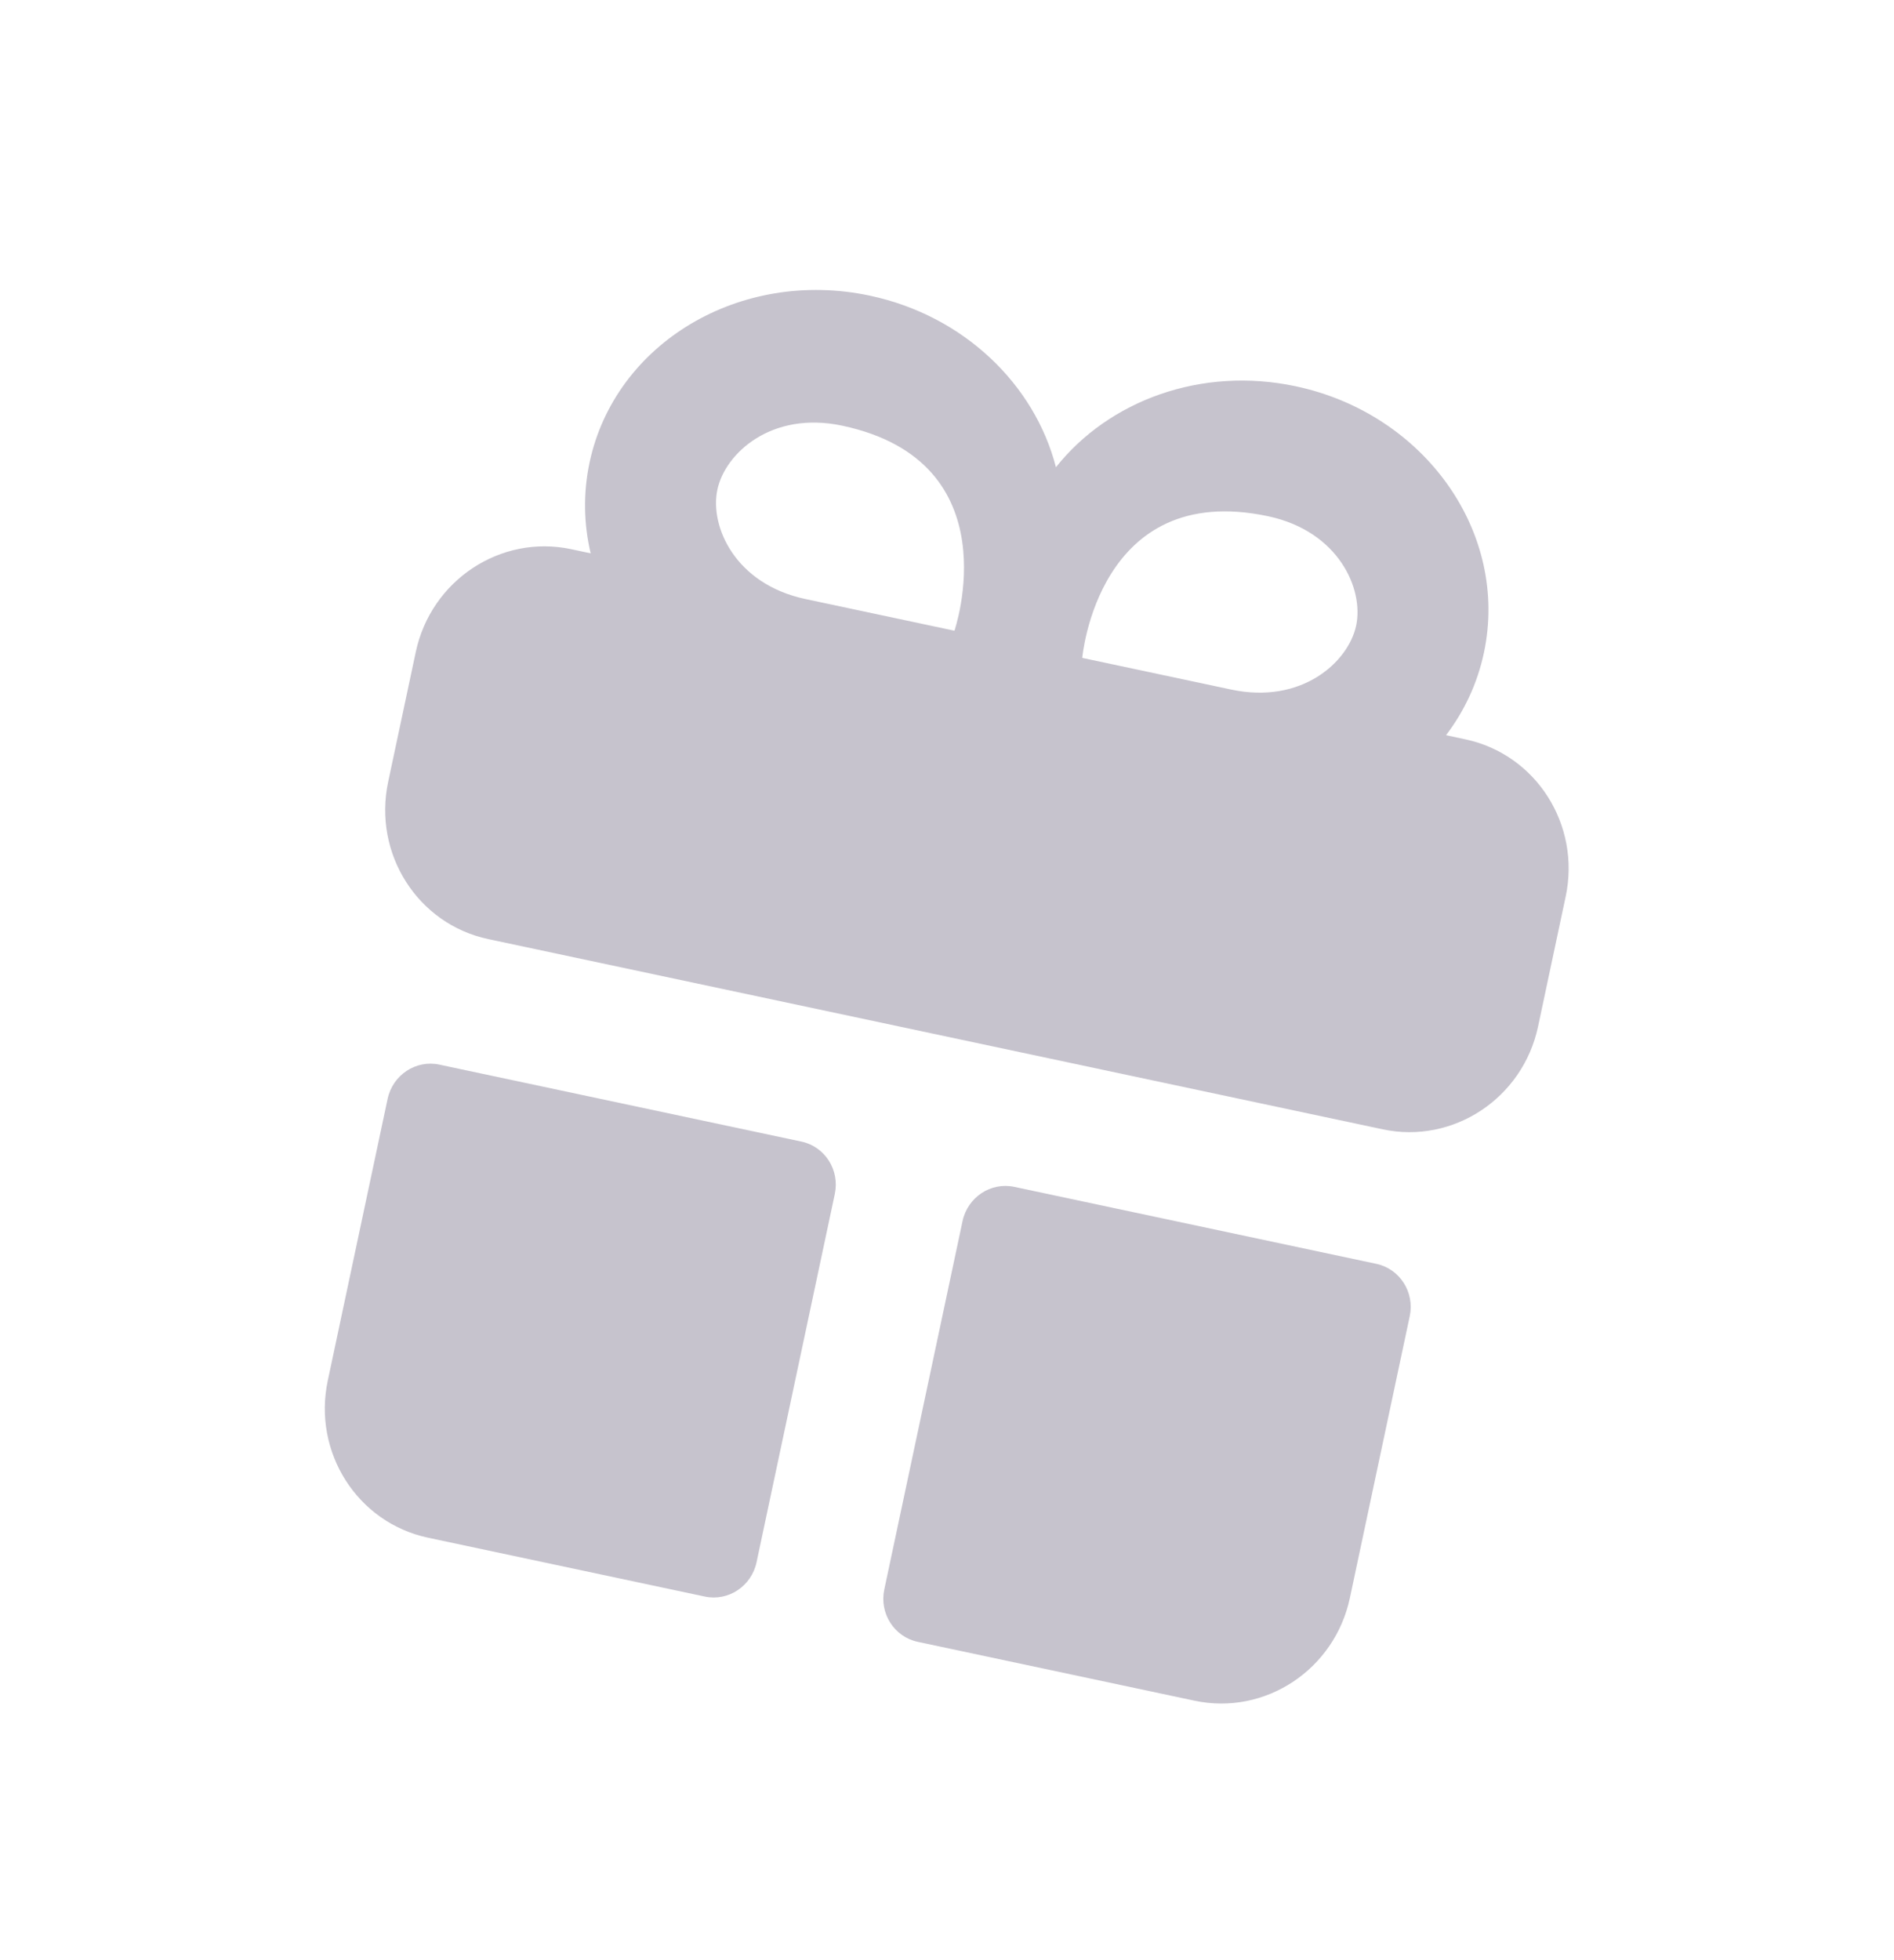 <svg width="29" height="30" viewBox="0 0 29 30" fill="none" xmlns="http://www.w3.org/2000/svg">
<g clip-path="url('#clip0_2372_98')">
<path d="M5.935 16.818C6.013 16.452 6.368 16.217 6.728 16.294L12.271 17.472C12.631 17.548 12.86 17.907 12.782 18.274L11.584 23.91C11.506 24.277 11.151 24.512 10.791 24.435L6.552 23.534C5.472 23.304 4.785 22.227 5.019 21.129L5.935 16.818Z" fill="#C6C3CD"></path>
<path d="M14.738 18.689C14.816 18.323 15.171 18.088 15.531 18.165L21.074 19.343C21.434 19.42 21.663 19.779 21.585 20.145L20.669 24.455C20.436 25.554 19.37 26.259 18.29 26.029L14.051 25.128C13.691 25.051 13.462 24.692 13.54 24.326L14.738 18.689Z" fill="#C6C3CD"></path>
<path fill-rule="evenodd" clip-rule="evenodd" d="M23.973 13.721L23.55 15.711C23.317 16.809 22.251 17.514 21.171 17.284L7.477 14.373C6.396 14.144 5.71 13.067 5.943 11.968L6.366 9.979C6.6 8.88 7.665 8.176 8.745 8.405L9.044 8.469C8.938 8.022 8.927 7.55 9.027 7.079C9.417 5.248 11.338 4.104 13.319 4.525C14.765 4.833 15.844 5.89 16.168 7.151C16.978 6.131 18.393 5.604 19.84 5.912C21.82 6.333 23.111 8.158 22.721 9.99C22.621 10.461 22.419 10.887 22.141 11.252L22.439 11.316C23.52 11.546 24.206 12.623 23.973 13.721ZM12.332 9.168L14.614 9.653C14.614 9.653 15.504 7.069 12.896 6.515C11.816 6.285 11.102 6.936 10.984 7.495C10.865 8.053 11.252 8.938 12.332 9.168ZM18.853 10.554L16.571 10.069C16.571 10.069 16.808 7.347 19.417 7.901C20.497 8.131 20.884 9.015 20.765 9.574C20.646 10.132 19.933 10.783 18.853 10.554Z" fill="#C6C3CD"></path>
</g>
<defs>
<clipPath id="clip0_2372_98">
<rect width="24" height="24" fill="white" transform="translate(5.257 0.767) rotate(12)"></rect>
</clipPath>
</defs>
</svg>
